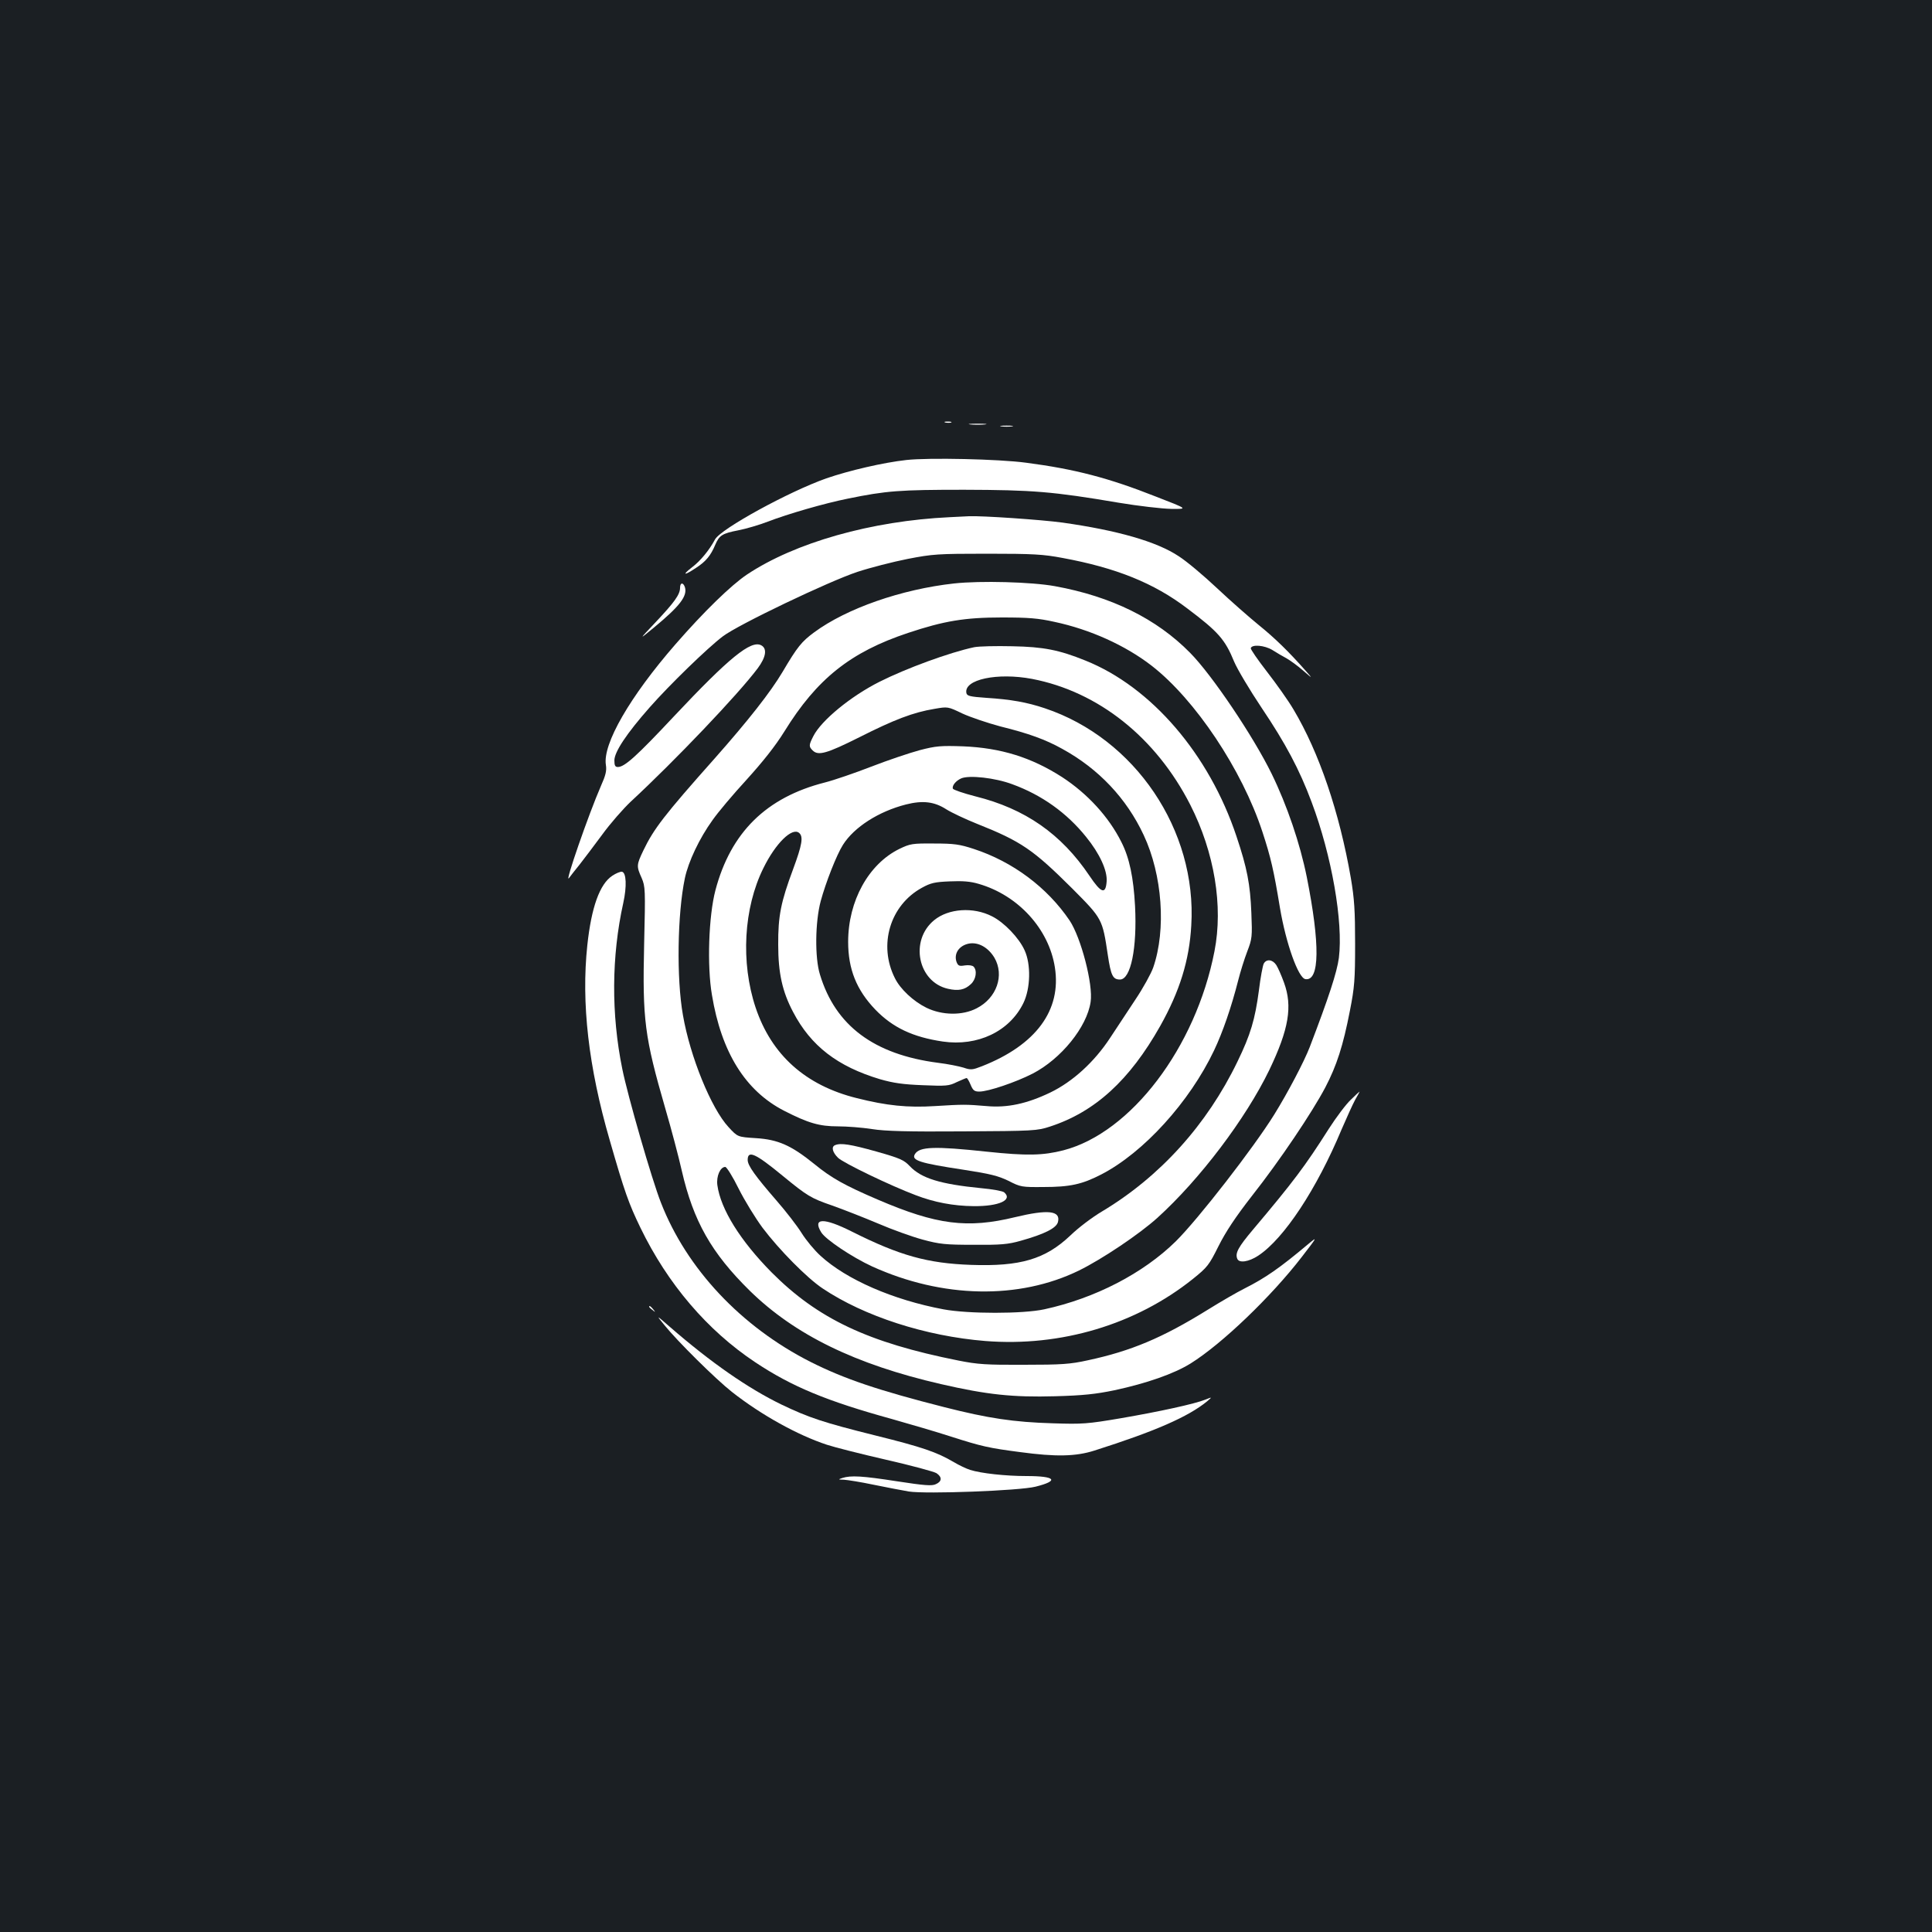 <?xml version="1.0" standalone="no"?>
<!DOCTYPE svg PUBLIC "-//W3C//DTD SVG 20010904//EN"
 "http://www.w3.org/TR/2001/REC-SVG-20010904/DTD/svg10.dtd">
<svg version="1.0" xmlns="http://www.w3.org/2000/svg"
 width="1000pt" height="1000pt" viewBox="0 0 1000 1000"
 preserveAspectRatio="xMidYMid meet">
<rect width="100%" height="100%" fill="#1b1f23"/>
<g transform="translate(0,1000) scale(0.1,-0.1)"
fill="#ffffff" stroke="none">
<path d="M4893 7813 c9 -2 23 -2 30 0 6 3 -1 5 -18 5 -16 0 -22 -2 -12 -5z"/>
<path d="M5023 7803 c20 -2 54 -2 75 0 20 2 3 4 -38 4 -41 0 -58 -2 -37 -4z"/>
<path d="M5183 7793 c15 -2 39 -2 55 0 15 2 2 4 -28 4 -30 0 -43 -2 -27 -4z"/>
<path d="M4691 7619 c-118 -13 -295 -54 -414 -95 -193 -68 -546 -261 -576
-316 -30 -56 -76 -112 -120 -145 -54 -42 -39 -43 22 -2 51 33 76 64 99 119 21
49 36 59 119 75 41 8 109 28 153 45 104 40 294 95 414 119 200 41 269 46 602
46 354 -1 459 -9 800 -67 102 -17 224 -31 272 -32 88 -1 88 -1 -80 64 -243 96
-418 142 -671 175 -141 19 -505 27 -620 14z"/>
<path d="M4915 7323 c-404 -19 -800 -131 -1049 -297 -82 -55 -223 -192 -370
-361 -236 -271 -377 -516 -360 -624 5 -30 -1 -54 -26 -110 -62 -142 -190 -510
-165 -476 8 11 33 43 55 70 22 28 74 97 117 155 42 58 109 134 147 170 229
212 556 555 658 691 43 58 50 102 18 119 -53 28 -166 -64 -450 -366 -195 -208
-257 -264 -292 -264 -14 0 -18 8 -18 34 0 44 63 139 183 275 103 117 300 308
378 367 78 60 549 285 697 334 67 22 184 52 260 67 129 25 154 27 412 27 238
0 290 -3 390 -22 277 -51 473 -130 645 -261 161 -121 196 -161 243 -276 16
-38 80 -146 143 -240 123 -183 195 -318 258 -487 104 -277 164 -620 141 -806
-10 -75 -53 -206 -151 -462 -29 -75 -113 -235 -183 -348 -108 -174 -394 -542
-510 -657 -169 -166 -418 -295 -681 -352 -111 -24 -394 -24 -522 0 -261 49
-502 154 -636 277 -31 28 -75 81 -98 118 -23 37 -81 112 -129 167 -111 128
-150 182 -150 211 0 52 39 35 180 -81 128 -105 147 -117 258 -155 59 -21 166
-63 237 -93 72 -31 175 -68 230 -83 89 -24 118 -27 265 -27 140 -1 177 2 244
21 121 34 184 65 192 97 15 59 -52 66 -222 25 -247 -60 -406 -40 -711 91 -170
73 -239 111 -328 184 -119 96 -187 127 -303 134 -94 6 -94 6 -141 57 -90 97
-199 365 -236 579 -34 189 -29 526 10 710 18 85 75 206 143 300 27 39 106 133
176 209 85 94 148 173 196 250 168 272 342 411 640 510 186 62 293 80 485 80
140 0 189 -4 274 -23 183 -39 365 -121 501 -226 226 -175 469 -539 574 -860
44 -134 59 -200 91 -394 31 -184 95 -364 132 -369 74 -11 76 181 7 528 -35
174 -102 371 -182 535 -95 194 -309 512 -422 626 -174 177 -408 292 -700 345
-121 22 -385 29 -522 14 -272 -30 -556 -129 -724 -253 -65 -48 -87 -75 -163
-204 -63 -106 -177 -251 -353 -450 -259 -291 -315 -364 -368 -475 -36 -75 -36
-82 -9 -142 19 -45 20 -57 13 -344 -9 -390 2 -478 110 -851 31 -106 69 -250
85 -321 60 -261 153 -425 352 -621 233 -228 546 -381 989 -483 239 -55 373
-69 590 -63 146 4 211 11 308 31 167 36 308 85 395 139 163 102 417 346 575
551 81 105 82 107 35 68 -149 -125 -222 -176 -333 -232 -36 -18 -121 -67 -190
-110 -234 -145 -396 -213 -620 -261 -91 -20 -135 -23 -330 -23 -195 -1 -240 2
-340 22 -467 93 -727 216 -966 456 -162 164 -264 327 -281 452 -6 46 15 94 41
94 7 0 39 -51 69 -112 31 -62 87 -153 124 -203 86 -114 230 -260 311 -314 215
-144 533 -247 842 -272 391 -31 779 85 1074 321 76 61 84 72 133 170 37 74 88
151 173 260 145 184 312 433 380 562 59 113 92 216 127 396 24 122 27 161 27
347 0 173 -4 233 -22 340 -59 340 -164 650 -297 873 -27 46 -89 133 -137 195
-48 62 -86 117 -84 122 6 21 71 15 111 -9 22 -14 56 -34 75 -44 19 -11 58 -39
85 -63 50 -43 50 -43 15 -3 -89 101 -162 172 -245 239 -49 40 -146 125 -215
190 -69 65 -158 140 -199 166 -114 76 -318 134 -601 174 -110 15 -417 36 -485
33 -22 -1 -67 -3 -100 -5z"/>
<path d="M3520 6958 c0 -35 -29 -75 -126 -178 -89 -94 -89 -94 -9 -28 134 111
174 163 160 209 -9 26 -25 24 -25 -3z"/>
<path d="M5042 6650 c-127 -27 -351 -109 -490 -179 -149 -75 -301 -200 -342
-281 -24 -47 -24 -54 -4 -74 29 -29 72 -17 242 68 180 91 279 129 389 147 69
12 69 12 144 -24 41 -19 130 -49 197 -67 146 -36 234 -68 320 -116 188 -103
333 -256 422 -447 96 -205 117 -488 49 -685 -11 -31 -52 -106 -93 -167 -40
-60 -98 -149 -130 -197 -82 -125 -194 -227 -310 -283 -121 -58 -223 -80 -330
-70 -107 9 -120 9 -266 0 -142 -9 -250 2 -405 41 -266 66 -442 224 -524 469
-78 234 -62 515 40 721 63 129 149 213 185 183 23 -19 16 -61 -31 -188 -63
-169 -78 -242 -77 -391 0 -146 21 -242 77 -348 92 -176 230 -282 450 -348 70
-20 119 -27 222 -31 120 -5 135 -4 175 16 25 11 47 21 51 21 4 0 13 -16 21
-35 12 -29 20 -35 45 -35 46 0 188 48 276 93 147 76 281 241 300 371 14 90
-50 334 -109 422 -116 171 -294 304 -496 370 -73 24 -102 28 -205 28 -113 1
-124 -1 -180 -28 -159 -78 -265 -269 -265 -481 0 -141 43 -249 141 -351 90
-93 194 -142 349 -165 180 -26 345 52 417 199 37 76 40 201 6 274 -29 64 -106
144 -168 175 -97 50 -226 41 -300 -20 -128 -105 -84 -320 72 -355 53 -12 86
-6 118 24 27 24 34 71 14 91 -6 6 -26 9 -45 6 -29 -5 -35 -2 -43 18 -15 43 13
85 64 95 49 9 100 -20 132 -73 53 -91 12 -209 -92 -262 -73 -38 -178 -37 -260
3 -67 33 -135 96 -163 153 -87 172 -25 378 140 468 45 25 67 30 144 33 66 3
107 0 150 -13 204 -59 363 -233 394 -432 35 -222 -98 -402 -378 -512 -49 -19
-57 -20 -95 -7 -23 7 -82 19 -132 25 -331 43 -531 192 -611 457 -27 86 -25
272 4 380 26 96 82 239 115 291 58 92 185 173 326 209 87 22 147 15 209 -25
27 -17 99 -51 159 -75 229 -91 291 -134 493 -335 156 -157 156 -157 184 -344
16 -107 26 -127 63 -127 56 0 89 163 78 380 -8 148 -29 250 -71 332 -65 130
-175 250 -307 336 -159 102 -317 151 -512 159 -115 4 -141 2 -225 -20 -52 -14
-165 -52 -250 -85 -85 -33 -193 -70 -240 -82 -304 -77 -488 -259 -567 -558
-35 -133 -44 -391 -18 -542 49 -297 173 -496 373 -599 125 -64 183 -81 279
-81 46 0 125 -6 176 -14 69 -11 186 -14 472 -12 365 2 383 3 450 25 233 76
412 240 570 520 101 180 151 340 161 521 30 493 -291 968 -758 1124 -92 31
-176 46 -303 54 -86 6 -100 10 -103 25 -14 70 160 107 340 73 343 -66 641
-303 819 -652 125 -246 171 -524 125 -758 -97 -498 -432 -939 -782 -1030 -106
-27 -188 -29 -397 -7 -270 29 -347 26 -371 -12 -21 -33 23 -47 254 -82 136
-21 176 -31 230 -57 62 -32 69 -33 180 -32 139 0 201 14 300 65 219 113 457
375 584 642 45 95 89 222 125 363 11 44 32 111 47 150 25 65 26 76 21 199 -6
149 -22 232 -77 396 -141 424 -440 773 -782 910 -136 55 -217 71 -378 74 -85
2 -174 0 -198 -5z m197 -709 c154 -56 283 -149 382 -272 71 -87 111 -175 107
-231 -5 -69 -28 -62 -89 29 -146 217 -333 347 -590 411 -62 16 -115 34 -117
40 -5 16 16 41 43 53 41 18 176 3 264 -30z"/>
<path d="M3169 5467 c-65 -43 -108 -163 -129 -359 -32 -300 6 -631 116 -1010
77 -268 98 -327 159 -453 141 -291 346 -531 594 -696 191 -127 371 -201 708
-294 92 -26 229 -66 303 -90 162 -52 199 -60 360 -81 185 -25 288 -23 385 8
315 100 485 175 582 254 28 24 28 24 -7 10 -57 -23 -242 -63 -440 -97 -171
-29 -197 -31 -350 -26 -204 6 -335 26 -560 83 -346 88 -520 147 -695 235 -359
182 -641 482 -774 824 -47 119 -172 553 -200 692 -58 284 -56 584 5 859 19 86
16 158 -7 162 -8 1 -31 -8 -50 -21z"/>
<path d="M6541 5012 c-5 -10 -17 -72 -25 -139 -20 -150 -43 -228 -111 -368
-158 -327 -401 -596 -702 -776 -49 -29 -122 -84 -163 -124 -130 -123 -259
-161 -514 -152 -225 8 -369 48 -616 172 -147 74 -206 72 -159 -4 23 -37 159
-128 263 -176 363 -165 760 -173 1071 -21 120 59 312 188 405 272 220 199 458
514 580 766 101 211 121 329 76 452 -13 36 -31 77 -40 91 -19 29 -51 33 -65 7z"/>
<path d="M6992 4308 c-24 -22 -76 -91 -115 -152 -122 -192 -182 -272 -392
-521 -75 -89 -93 -121 -81 -150 9 -24 59 -17 109 16 133 88 302 344 431 653
26 60 57 129 70 153 14 24 24 43 23 43 -1 0 -22 -19 -45 -42z"/>
<path d="M4323 4073 c-22 -8 -14 -38 15 -66 28 -27 271 -144 401 -193 96 -37
195 -56 301 -57 131 -1 204 32 157 72 -8 6 -61 16 -118 21 -213 21 -310 51
-370 114 -30 32 -50 41 -174 76 -132 37 -183 45 -212 33z"/>
<path d="M3360 3236 c0 -2 8 -10 18 -17 15 -13 16 -12 3 4 -13 16 -21 21 -21
13z"/>
<path d="M3440 3140 c67 -83 265 -279 349 -345 150 -118 339 -223 491 -273 36
-12 173 -47 304 -77 132 -30 250 -62 263 -70 30 -20 29 -43 -3 -57 -20 -10
-59 -7 -202 15 -180 28 -238 31 -282 17 -23 -8 -23 -8 8 -9 18 -1 88 -12 154
-26 67 -14 149 -29 182 -35 90 -14 573 4 656 25 124 31 104 55 -47 55 -108 0
-236 14 -292 32 -19 6 -57 24 -84 40 -88 52 -164 78 -406 138 -269 67 -344 92
-486 160 -173 84 -365 217 -580 404 -70 61 -70 61 -25 6z"/>
</g>
</svg>

